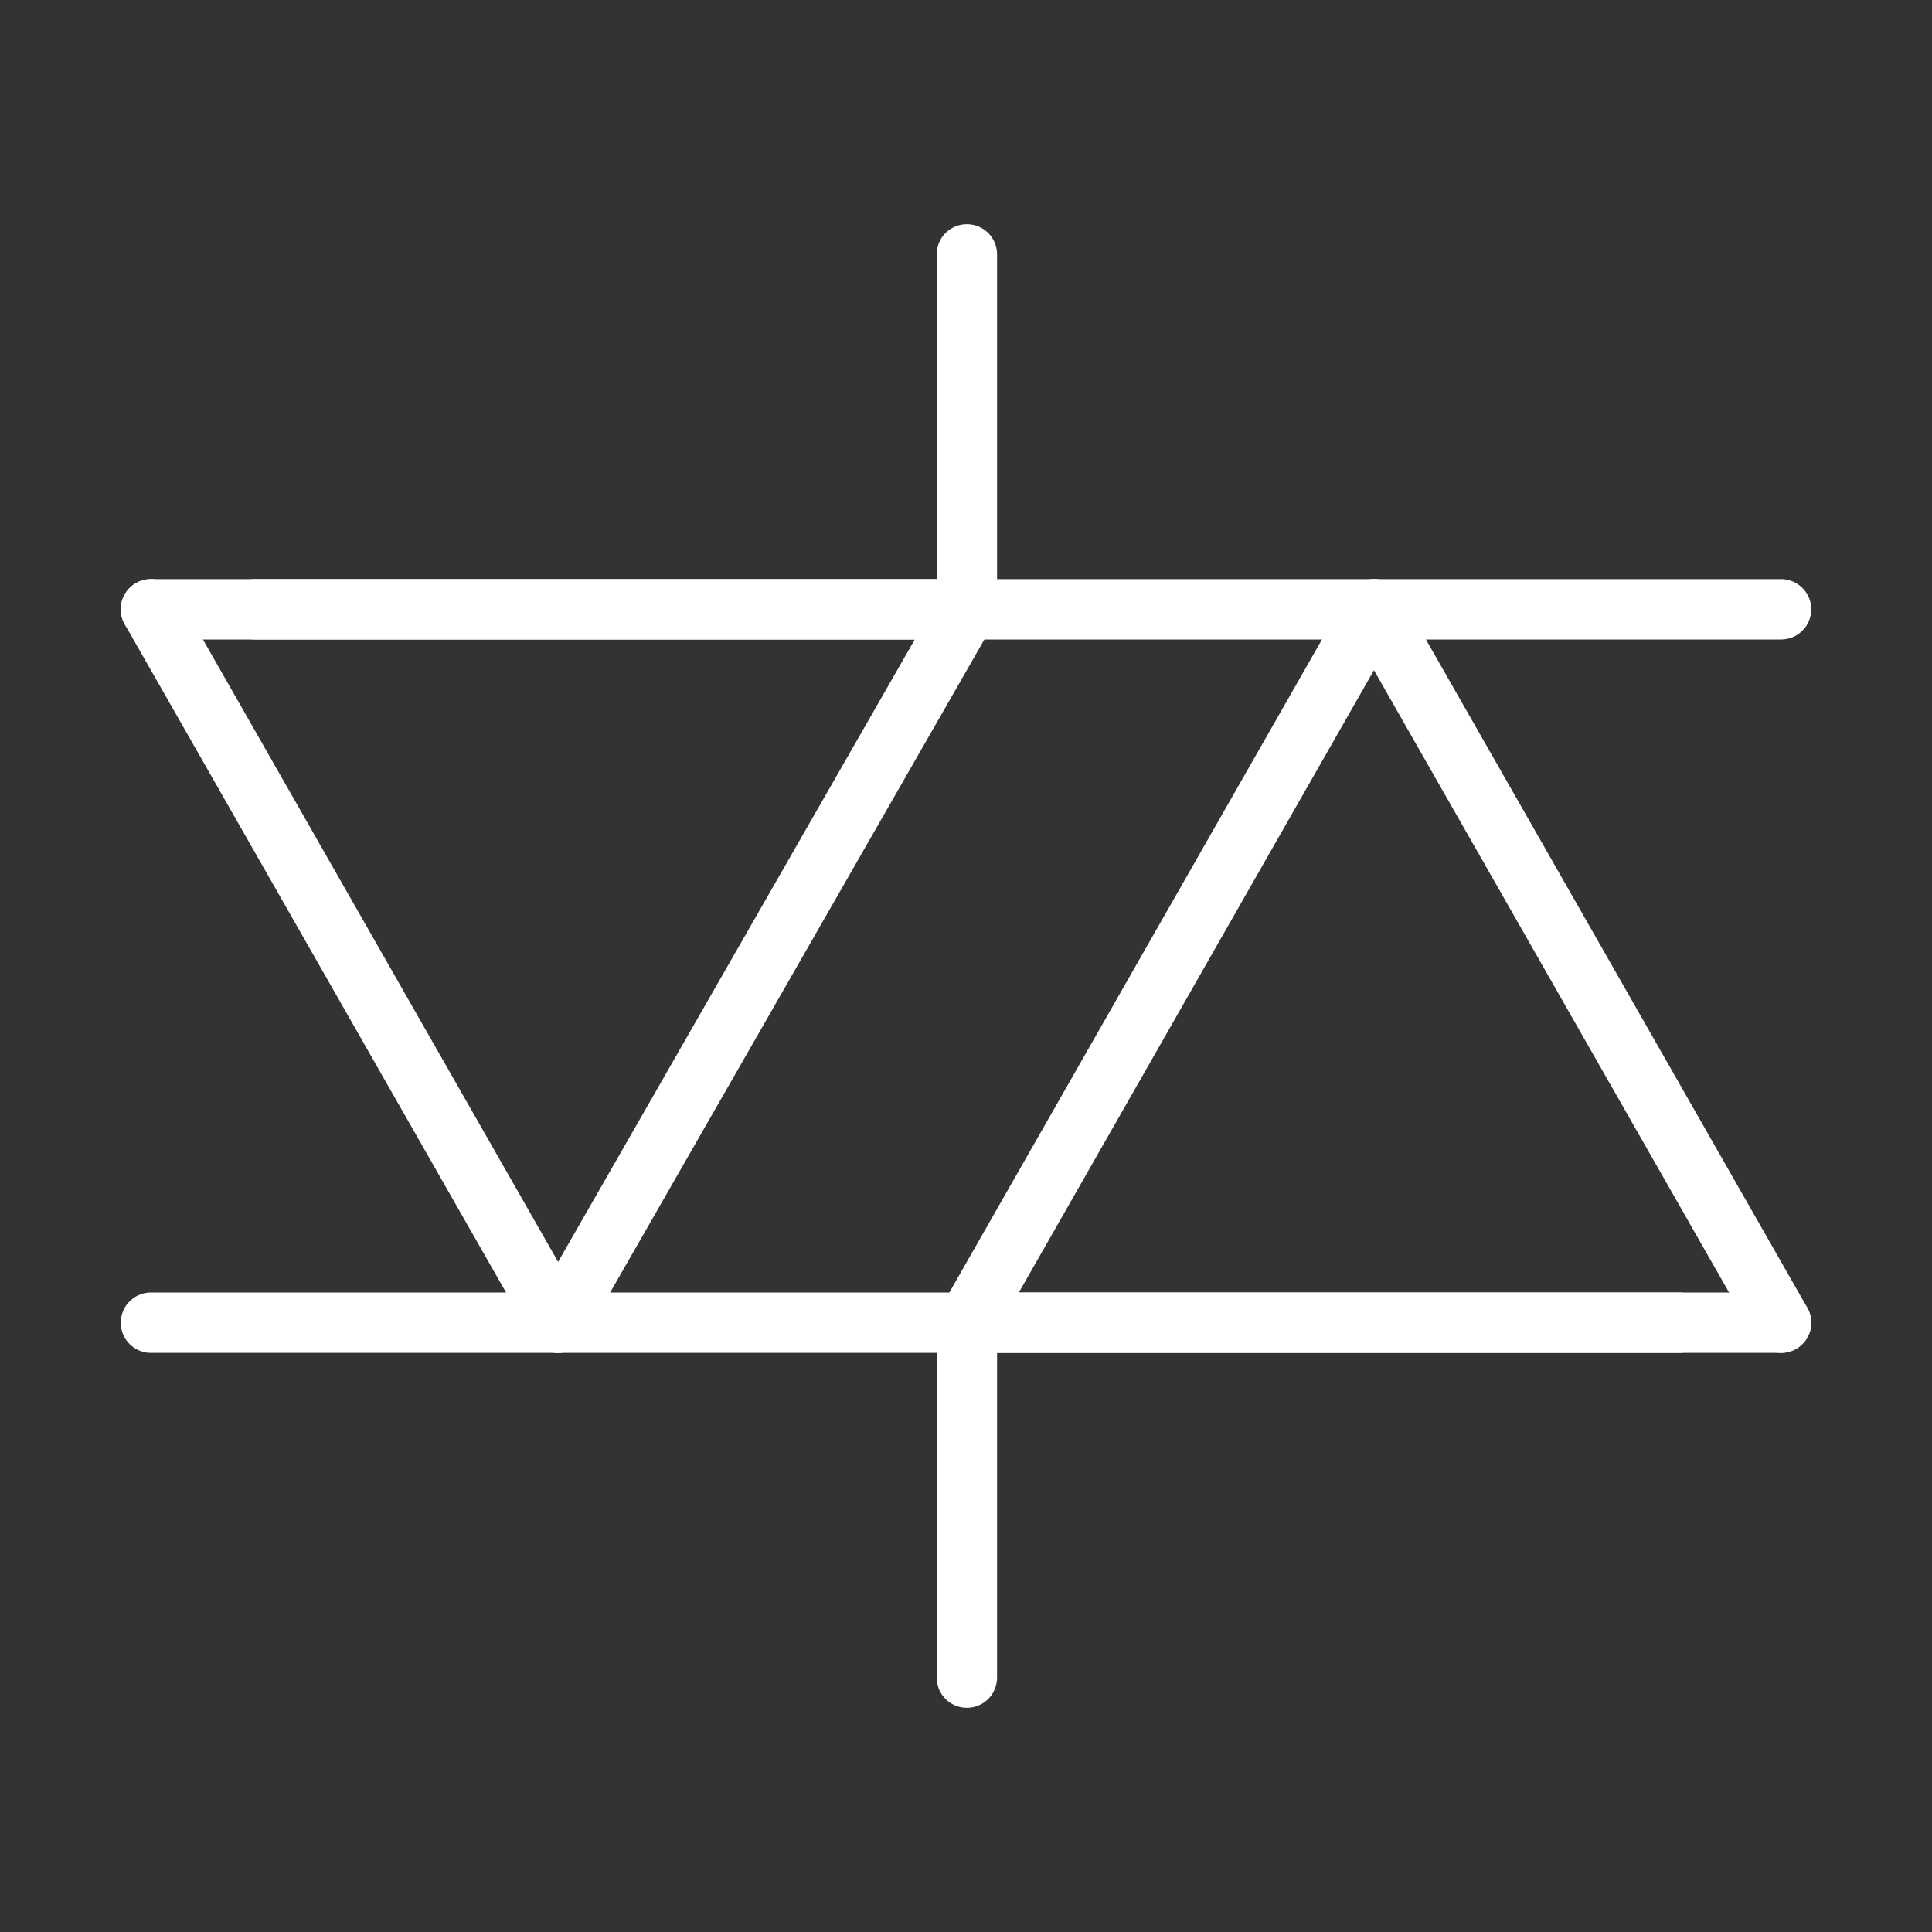  
<svg version="1.1" id="图层_1" xmlns:agg="http://www.example.com"
	 xmlns="http://www.w3.org/2000/svg" xmlns:xlink="http://www.w3.org/1999/xlink" x="0px" y="0px" width="64px" height="64px"
	 viewBox="0 0 64 64" enable-background="new 0 0 64 64" xml:space="preserve">
<rect x="0" y="0" width="64" height="64" fill="#333333" stroke="none"/>
<g>
	
		<line fill="none" stroke="#FFFFFFE6" stroke-width="2" stroke-linecap="round" stroke-miterlimit="10" x1="5" y1="43.816" x2="55.615" y2="43.816"/>
	
		<line fill="none" stroke="#FFFFFFE6" stroke-width="2" stroke-linecap="round" stroke-miterlimit="10" x1="8.444" y1="20.184" x2="59" y2="20.184"/>
	
		<line fill="none" stroke="#FFFFFFE6" stroke-width="2" stroke-linecap="round" stroke-miterlimit="10" x1="32.029" y1="8.427" x2="32.029" y2="20.184"/>
	
		<line fill="none" stroke="#FFFFFFE6" stroke-width="2" stroke-linecap="round" stroke-miterlimit="10" x1="32.029" y1="43.816" x2="32.029" y2="55.573"/>
	
		<line fill="none" stroke="#FFFFFFE6" stroke-width="2" stroke-linecap="round" stroke-miterlimit="10" x1="18.486" y1="43.816" x2="32.029" y2="20.184"/>
	
		<line fill="none" stroke="#FFFFFFE6" stroke-width="2" stroke-linecap="round" stroke-miterlimit="10" x1="32.029" y1="20.184" x2="5" y2="20.184"/>
	
		<line fill="none" stroke="#FFFFFFE6" stroke-width="2" stroke-linecap="round" stroke-miterlimit="10" x1="5" y1="20.184" x2="18.486" y2="43.816"/>
	
		<line fill="none" stroke="#FFFFFFE6" stroke-width="2" stroke-linecap="round" stroke-miterlimit="10" x1="45.514" y1="20.184" x2="59" y2="43.816"/>
	
		<line fill="none" stroke="#FFFFFFE6" stroke-width="2" stroke-linecap="round" stroke-miterlimit="10" x1="59" y1="43.816" x2="32.029" y2="43.816"/>
	
		<line fill="none" stroke="#FFFFFFE6" stroke-width="2" stroke-linecap="round" stroke-miterlimit="10" x1="32.029" y1="43.816" x2="45.514" y2="20.184"/>
</g>
</svg>
